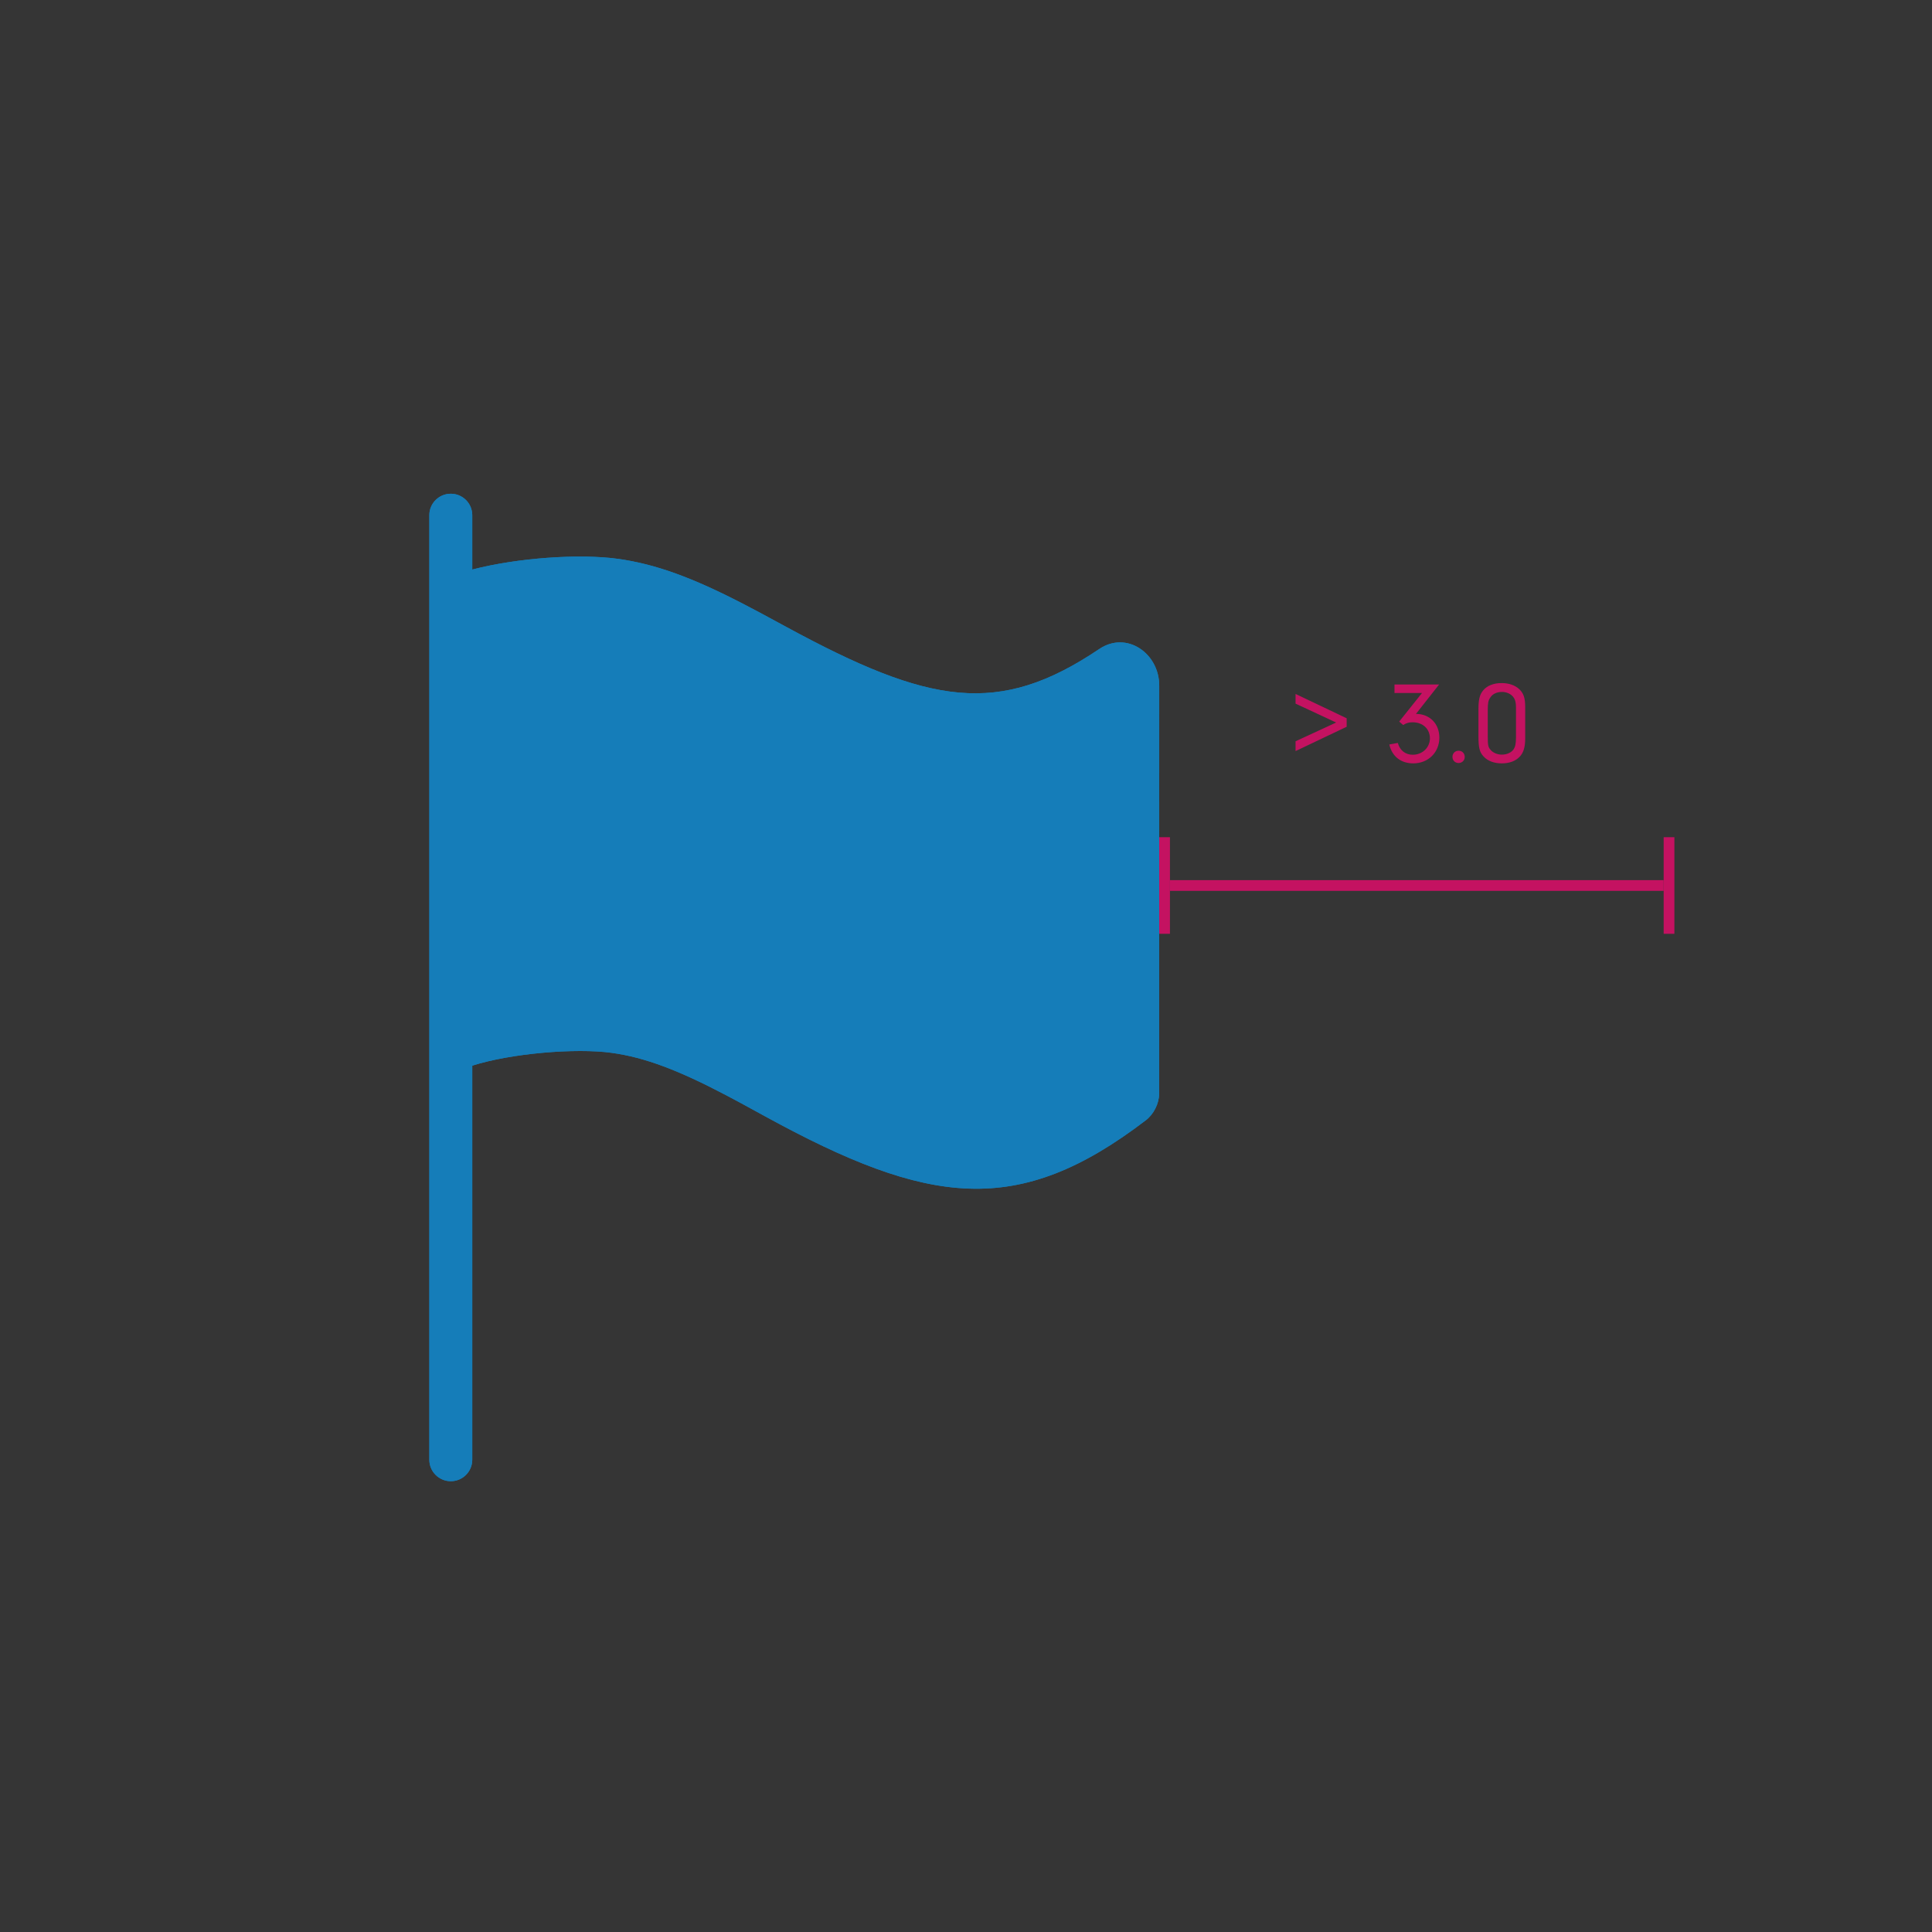 <svg xmlns="http://www.w3.org/2000/svg" xmlns:xlink="http://www.w3.org/1999/xlink" width="180" height="180" viewBox="0 0 180 180">
  <rect x="0" y="0" width="180" height="180" fill="#333333" stroke="none"/>
  <defs>
    <path id="7-a" d="M20,11.063 C24.229,9.966 29.96,9.578 33.505,10.058 C37.111,10.544 40.6,11.865 45.173,14.225 C46.283,14.797 46.882,15.119 49.247,16.403 C62.633,23.671 69.044,24.776 78.418,18.465 C80.978,16.742 84.002,18.88 84.002,21.868 L83.998,59.902 C83.986,60.825 83.48,61.825 82.753,62.373 C70.828,71.488 62.538,70.361 47.266,61.997 C45.104,60.812 44.616,60.547 43.645,60.037 C39.263,57.735 36.103,56.511 32.957,56.086 C29.627,55.634 23.619,56.13 20,57.284 L20,94 C20,95.105 19.105,96 18,96 C16.895,96 16,95.105 16,94 L16,6 C16,4.895 16.895,4 18,4 C19.105,4 20,4.895 20,6 L20,11.063 Z M20,15.22 L20,53.128 C24.228,52.032 29.957,51.643 33.494,52.122 C37.204,52.623 40.745,53.995 45.506,56.496 C46.505,57.021 47.001,57.291 49.187,58.488 C63.068,66.09 69.842,67.074 79.998,59.442 L80.002,22.212 C69.372,29.112 61.618,27.672 47.339,19.919 C45.002,18.65 44.414,18.334 43.339,17.779 C39.137,15.611 36.028,14.434 32.97,14.022 C29.629,13.57 23.62,14.064 20,15.22 Z"/>
  </defs>
  <g fill="none" fill-rule="evenodd">
    <rect width="180" height="180" fill="#FFF" fill-opacity=".01" fill-rule="nonzero"/>
    <g transform="translate(24 42)">
      <path fill="#157DB9" d="M20,11.063 C24.229,9.966 29.96,9.578 33.505,10.058 C37.111,10.544 40.6,11.865 45.173,14.225 C46.283,14.797 46.882,15.119 49.247,16.403 C62.633,23.671 69.044,24.776 78.418,18.465 C80.978,16.742 84.002,18.88 84.002,21.868 L83.998,59.902 C83.986,60.825 83.48,61.825 82.753,62.373 C70.828,71.488 62.538,70.361 47.266,61.997 C45.104,60.812 44.616,60.547 43.645,60.037 C39.263,57.735 36.103,56.511 32.957,56.086 C29.627,55.634 23.619,56.13 20,57.284 L20,94 C20,95.105 19.105,96 18,96 C16.895,96 16,95.105 16,94 L16,6 C16,4.895 16.895,4 18,4 C19.105,4 20,4.895 20,6 L20,11.063 Z"/>
      <use fill="#157DB9" xlink:href="#7-a"/>
      <g fill="#C41261" transform="translate(84 36)">
        <rect width="1" height="9"/>
        <rect width="1" height="9" x="47"/>
        <rect width="46" height="1" x="1" y="4"/>
      </g>
      <path fill="#C41261" d="M96.704,27.977 L96.704,27.064 L100.487,25.315 L96.704,23.555 L96.704,22.653 L101.466,24.919 L101.466,25.711 L96.704,27.977 Z M108.484,22.565 L105.921,22.565 L105.921,21.773 L110.079,21.773 L107.924,24.512 C109.2,24.512 110.102,25.425 110.102,26.723 C110.102,28.098 109.067,29.121 107.671,29.121 C106.516,29.121 105.691,28.472 105.438,27.361 L106.23,27.218 C106.427,27.922 106.945,28.318 107.626,28.318 C108.517,28.318 109.222,27.647 109.222,26.789 C109.222,25.909 108.561,25.293 107.605,25.293 C107.263,25.293 107.043,25.359 106.725,25.546 L106.362,25.227 L108.484,22.565 Z M111.894,27.944 C112.225,27.944 112.466,28.186 112.466,28.527 C112.466,28.846 112.213,29.088 111.894,29.088 C111.564,29.088 111.323,28.846 111.323,28.516 C111.323,28.186 111.564,27.944 111.894,27.944 Z M118.099,23.874 L118.099,26.789 C118.099,27.614 117.945,28.12 117.582,28.505 C117.197,28.912 116.614,29.121 115.921,29.121 C115.206,29.121 114.612,28.901 114.227,28.483 C113.841,28.076 113.743,27.658 113.743,26.547 L113.743,24.127 C113.743,23.17 113.853,22.719 114.183,22.323 C114.546,21.883 115.15,21.641 115.898,21.641 C116.57,21.641 117.12,21.828 117.526,22.191 C117.945,22.576 118.099,23.016 118.099,23.874 Z M114.612,24.149 L114.612,26.602 C114.612,27.449 114.644,27.603 114.886,27.878 C115.118,28.142 115.513,28.307 115.931,28.307 C116.382,28.307 116.8,28.12 117.01,27.823 C117.174,27.581 117.24,27.273 117.24,26.734 L117.24,23.929 C117.24,23.357 117.141,23.071 116.867,22.807 C116.624,22.587 116.294,22.466 115.931,22.466 C115.459,22.466 115.052,22.653 114.843,22.994 C114.656,23.258 114.612,23.511 114.612,24.149 Z"/>
    </g>
  </g>
</svg>
